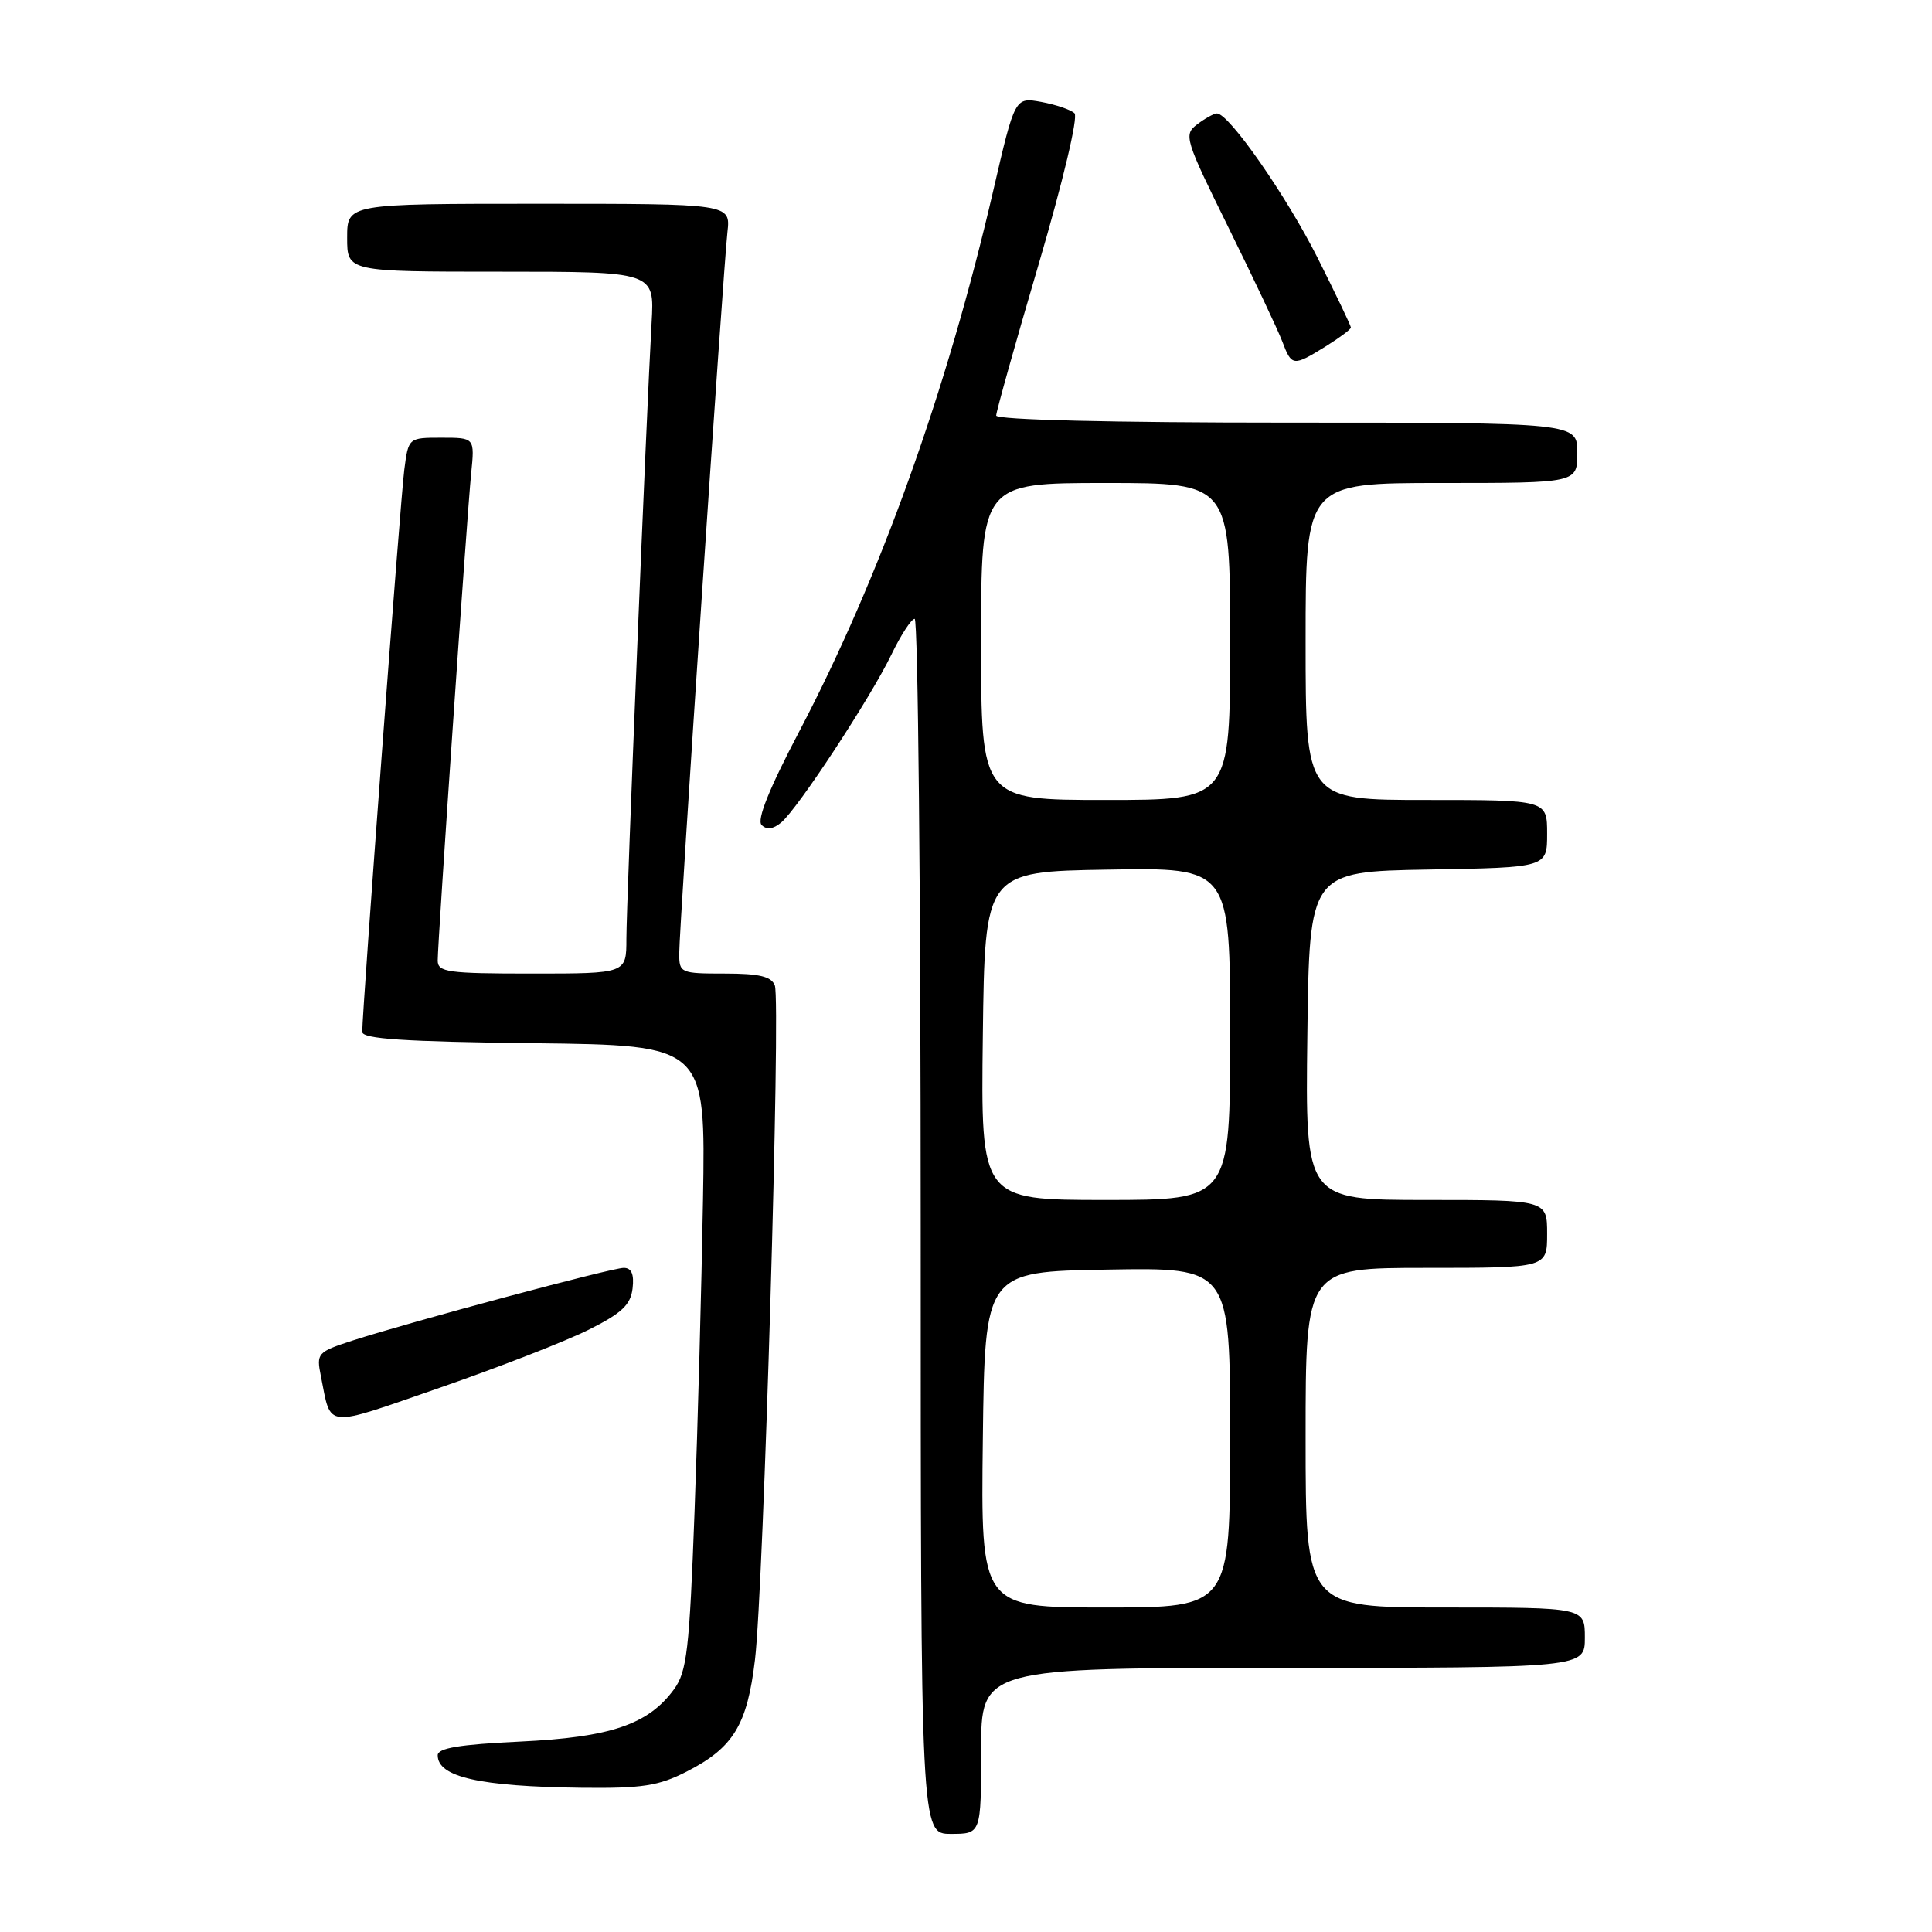 <?xml version="1.0" encoding="UTF-8" standalone="no"?>
<!DOCTYPE svg PUBLIC "-//W3C//DTD SVG 1.1//EN" "http://www.w3.org/Graphics/SVG/1.1/DTD/svg11.dtd" >
<svg xmlns="http://www.w3.org/2000/svg" xmlns:xlink="http://www.w3.org/1999/xlink" version="1.1" viewBox="0 0 256 256">
 <g >
 <path fill="currentColor"
d=" M 130.00 232.00 C 130.00 221.00 130.00 221.00 170.00 221.00 C 210.00 221.00 210.00 221.00 210.00 217.00 C 210.00 213.00 210.00 213.00 191.50 213.00 C 173.00 213.00 173.00 213.00 173.00 190.50 C 173.00 168.00 173.00 168.00 189.00 168.00 C 205.00 168.00 205.00 168.00 205.00 163.50 C 205.00 159.00 205.00 159.00 188.98 159.00 C 172.96 159.00 172.96 159.00 173.23 137.25 C 173.50 115.50 173.50 115.50 189.25 115.22 C 205.00 114.95 205.00 114.95 205.00 110.47 C 205.00 106.00 205.00 106.00 189.00 106.00 C 173.00 106.00 173.00 106.00 173.00 85.00 C 173.00 64.00 173.00 64.00 191.00 64.00 C 209.00 64.00 209.00 64.00 209.00 60.00 C 209.00 56.00 209.00 56.00 170.50 56.00 C 147.27 56.00 132.00 55.63 132.00 55.06 C 132.00 54.55 134.53 45.52 137.63 35.00 C 140.85 24.05 142.88 15.50 142.38 15.01 C 141.90 14.54 139.92 13.87 137.99 13.51 C 134.48 12.87 134.48 12.87 131.63 25.18 C 125.47 51.81 116.62 76.48 105.91 96.91 C 101.92 104.50 100.25 108.65 100.92 109.32 C 101.58 109.98 102.44 109.88 103.50 109.00 C 105.70 107.18 115.33 92.50 118.11 86.75 C 119.37 84.14 120.76 82.00 121.20 82.00 C 121.64 82.00 122.00 118.22 122.00 162.50 C 122.00 243.00 122.00 243.00 126.00 243.00 C 130.00 243.00 130.00 243.00 130.00 232.00 Z  M 90.98 234.75 C 97.17 231.59 99.01 228.58 100.04 219.91 C 101.18 210.38 103.47 132.66 102.67 130.58 C 102.21 129.38 100.60 129.00 96.03 129.00 C 90.17 129.00 90.00 128.92 90.00 126.35 C 90.00 122.94 95.83 35.71 96.39 30.75 C 96.81 27.00 96.81 27.00 71.40 27.00 C 46.00 27.00 46.00 27.00 46.00 31.50 C 46.00 36.00 46.00 36.00 66.37 36.00 C 86.73 36.00 86.73 36.00 86.34 42.75 C 85.67 54.52 83.00 119.63 83.00 124.41 C 83.00 129.00 83.00 129.00 70.50 129.00 C 59.31 129.00 58.00 128.82 58.00 127.27 C 58.00 124.75 61.87 68.35 62.43 62.75 C 62.91 58.00 62.91 58.00 58.51 58.00 C 54.12 58.00 54.12 58.00 53.57 62.25 C 53.06 66.14 48.00 133.89 48.00 136.73 C 48.00 137.66 53.55 138.03 70.75 138.23 C 93.50 138.50 93.50 138.50 93.15 159.00 C 92.96 170.28 92.46 188.88 92.03 200.34 C 91.35 218.65 91.02 221.50 89.31 223.84 C 85.91 228.50 80.92 230.20 68.91 230.77 C 60.89 231.15 58.00 231.63 58.00 232.58 C 58.00 235.47 63.53 236.72 77.04 236.89 C 85.10 236.98 87.26 236.65 90.98 234.75 Z  M 78.00 176.20 C 82.40 174.00 83.56 172.90 83.82 170.72 C 84.04 168.84 83.68 168.00 82.65 168.00 C 81.03 168.00 54.46 175.13 46.69 177.64 C 42.05 179.15 41.91 179.31 42.52 182.35 C 43.93 189.37 42.76 189.25 58.29 183.88 C 66.10 181.17 74.97 177.72 78.00 176.20 Z  M 175.63 45.92 C 177.48 44.77 179.00 43.64 179.00 43.40 C 179.00 43.16 177.02 39.01 174.60 34.19 C 170.42 25.89 162.80 14.96 161.23 15.03 C 160.83 15.05 159.65 15.70 158.62 16.49 C 156.82 17.85 157.00 18.43 162.81 30.21 C 166.14 36.97 169.34 43.74 169.91 45.25 C 171.16 48.55 171.34 48.57 175.63 45.92 Z  M 130.23 190.75 C 130.50 168.50 130.50 168.50 146.75 168.23 C 163.00 167.95 163.00 167.95 163.00 190.48 C 163.00 213.00 163.00 213.00 146.48 213.00 C 129.96 213.00 129.96 213.00 130.23 190.75 Z  M 130.23 137.25 C 130.50 115.50 130.50 115.50 146.75 115.23 C 163.00 114.95 163.00 114.95 163.00 136.98 C 163.00 159.00 163.00 159.00 146.48 159.00 C 129.96 159.00 129.96 159.00 130.23 137.25 Z  M 130.00 85.00 C 130.00 64.00 130.00 64.00 146.50 64.00 C 163.00 64.00 163.00 64.00 163.00 85.00 C 163.00 106.00 163.00 106.00 146.50 106.00 C 130.00 106.00 130.00 106.00 130.00 85.00 Z "/>
</g>
</svg>